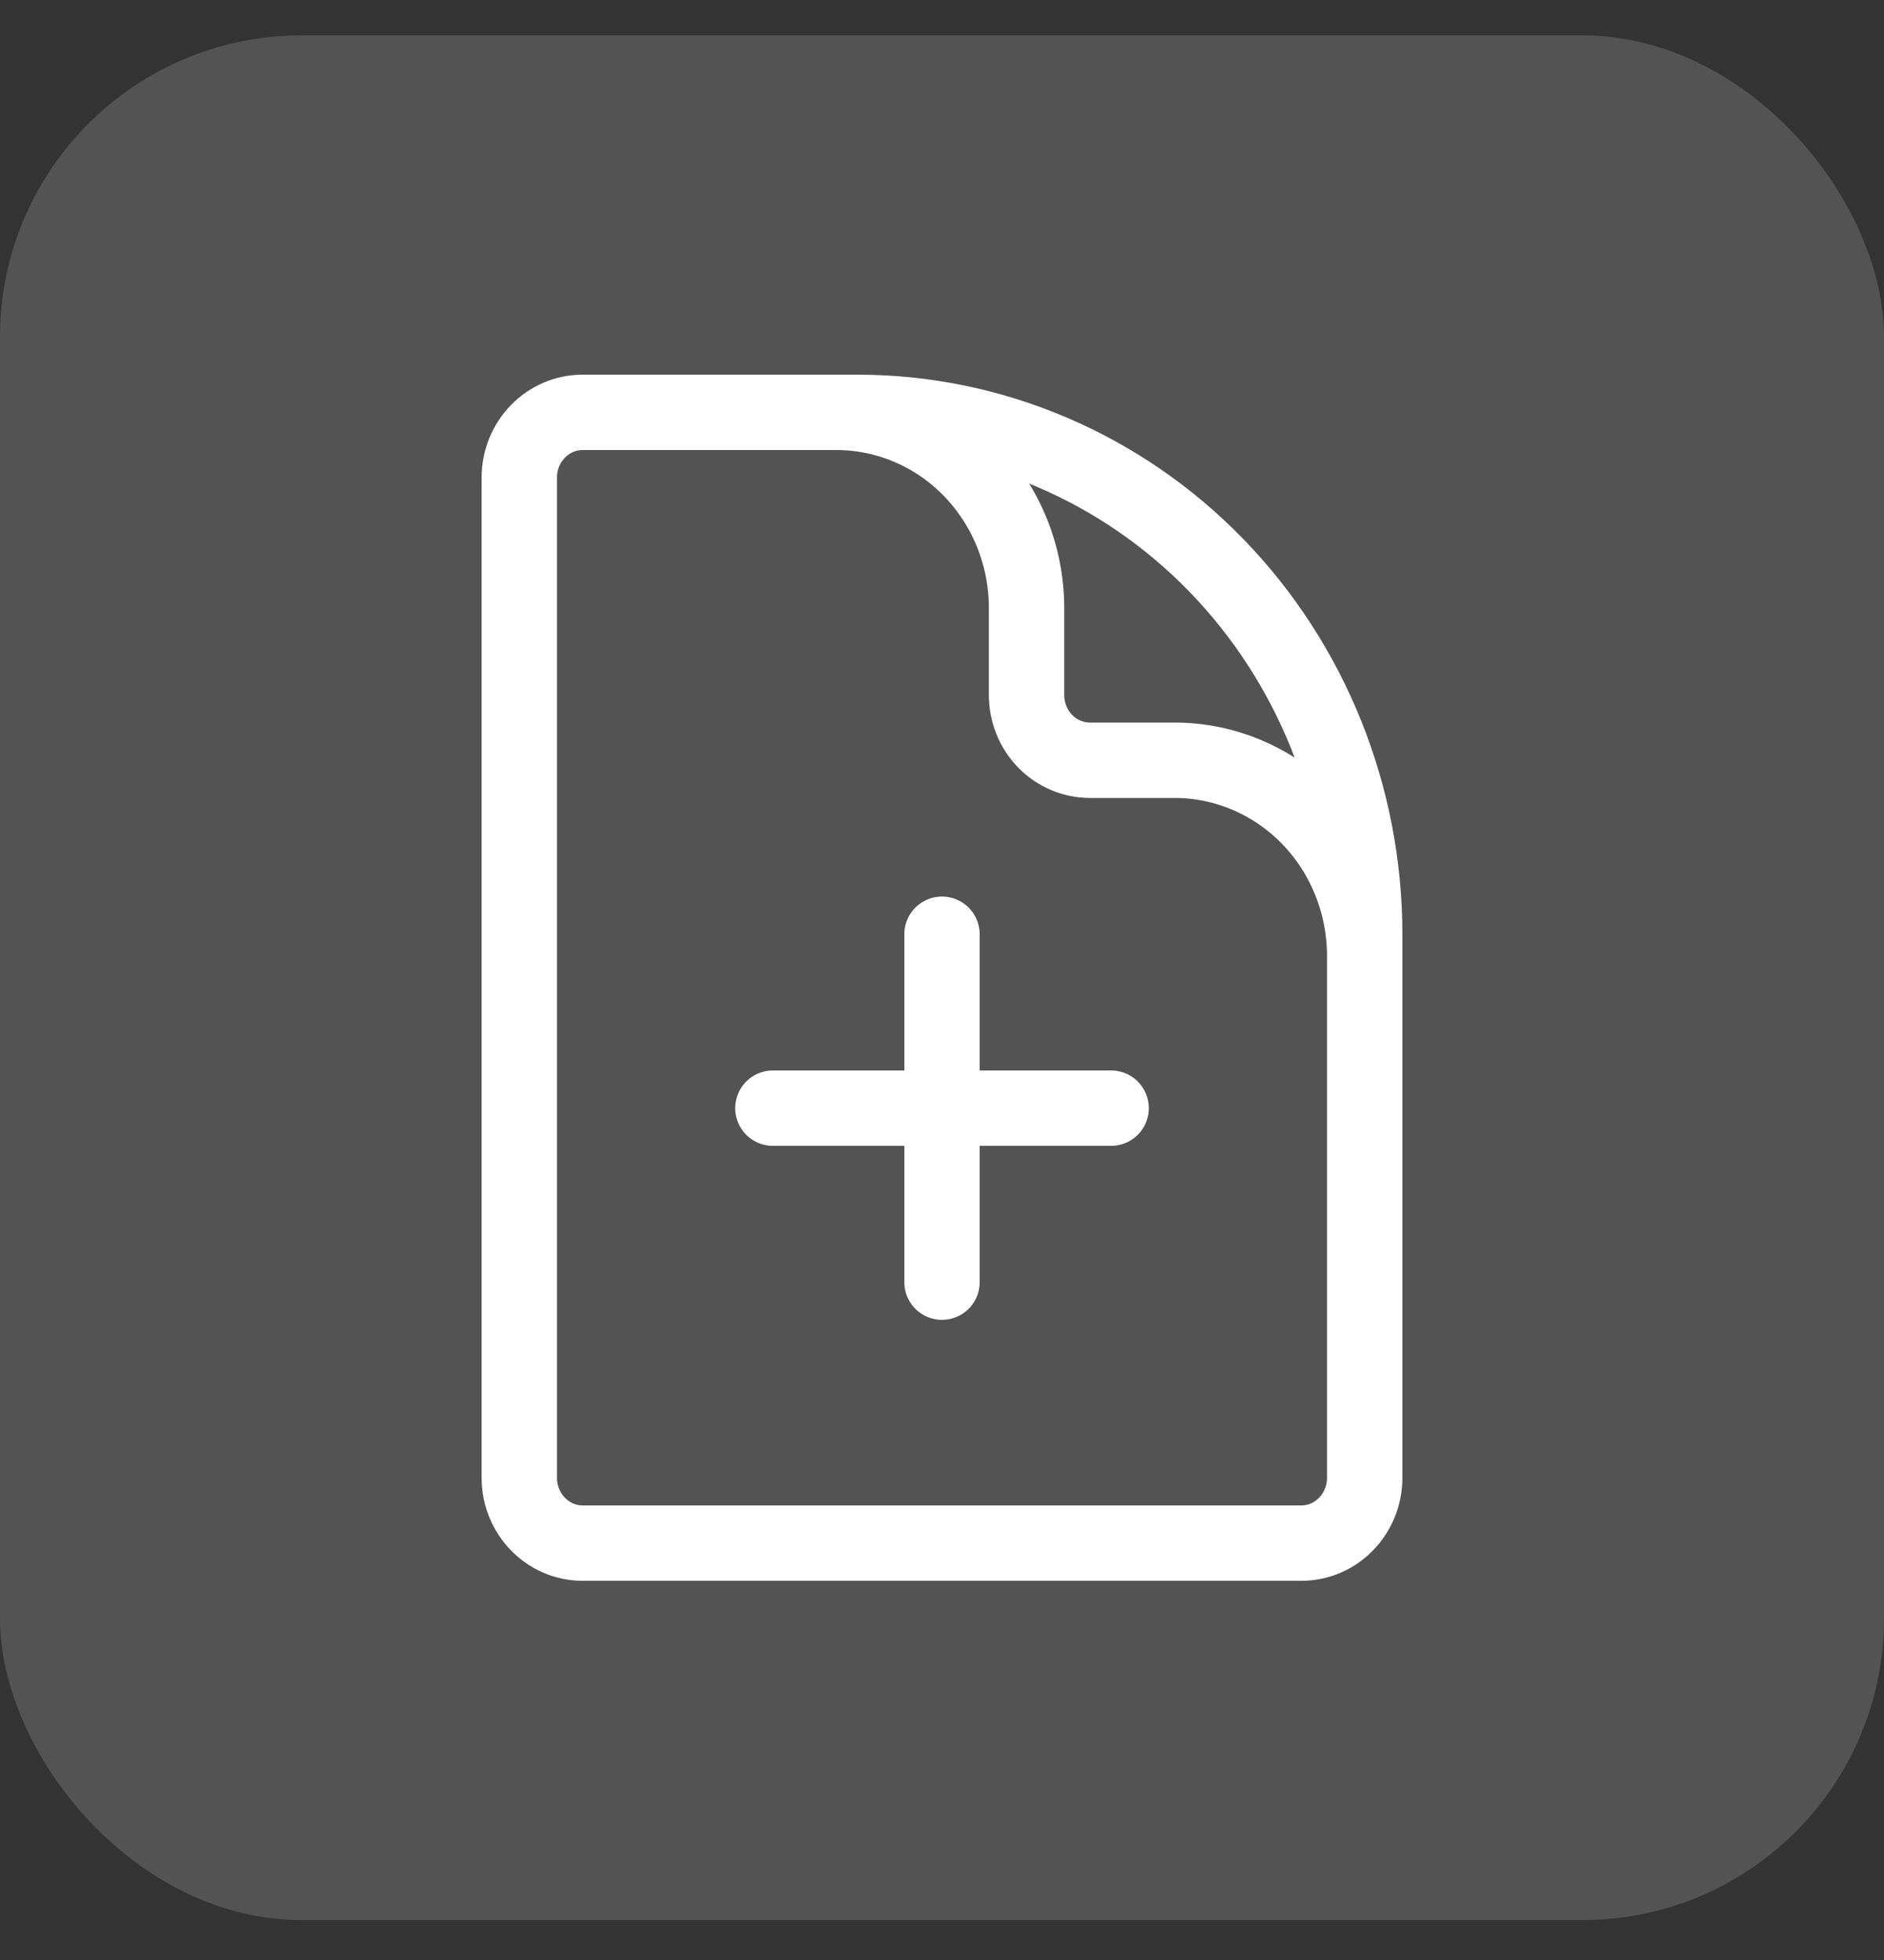 <svg width="25" height="26" viewBox="0 0 25 26" fill="none" xmlns="http://www.w3.org/2000/svg">
<rect x="0" y="0" width="25" height="26" fill="#333333" stroke="none"/>
<rect opacity="0.16" y="0.47" width="25" height="25" rx="4" fill="white"/>
<path d="M18.109 14.7V12.681C18.109 11.993 17.843 11.332 17.37 10.845C16.897 10.359 16.255 10.085 15.585 10.085H14.463C14.24 10.085 14.026 9.994 13.868 9.832C13.71 9.669 13.622 9.449 13.622 9.22V8.066C13.622 7.377 13.356 6.717 12.883 6.23C12.409 5.743 11.767 5.47 11.098 5.47H9.695M12.5 12.393V17.008M14.744 14.7H10.256M11.378 5.47H7.732C7.268 5.47 6.891 5.857 6.891 6.335V19.604C6.891 20.082 7.268 20.47 7.732 20.47H17.268C17.732 20.47 18.109 20.082 18.109 19.604V12.393C18.109 10.557 17.4 8.796 16.138 7.497C14.876 6.199 13.163 5.47 11.378 5.47Z" stroke="white" stroke-linecap="round" stroke-linejoin="round"/>
</svg>

